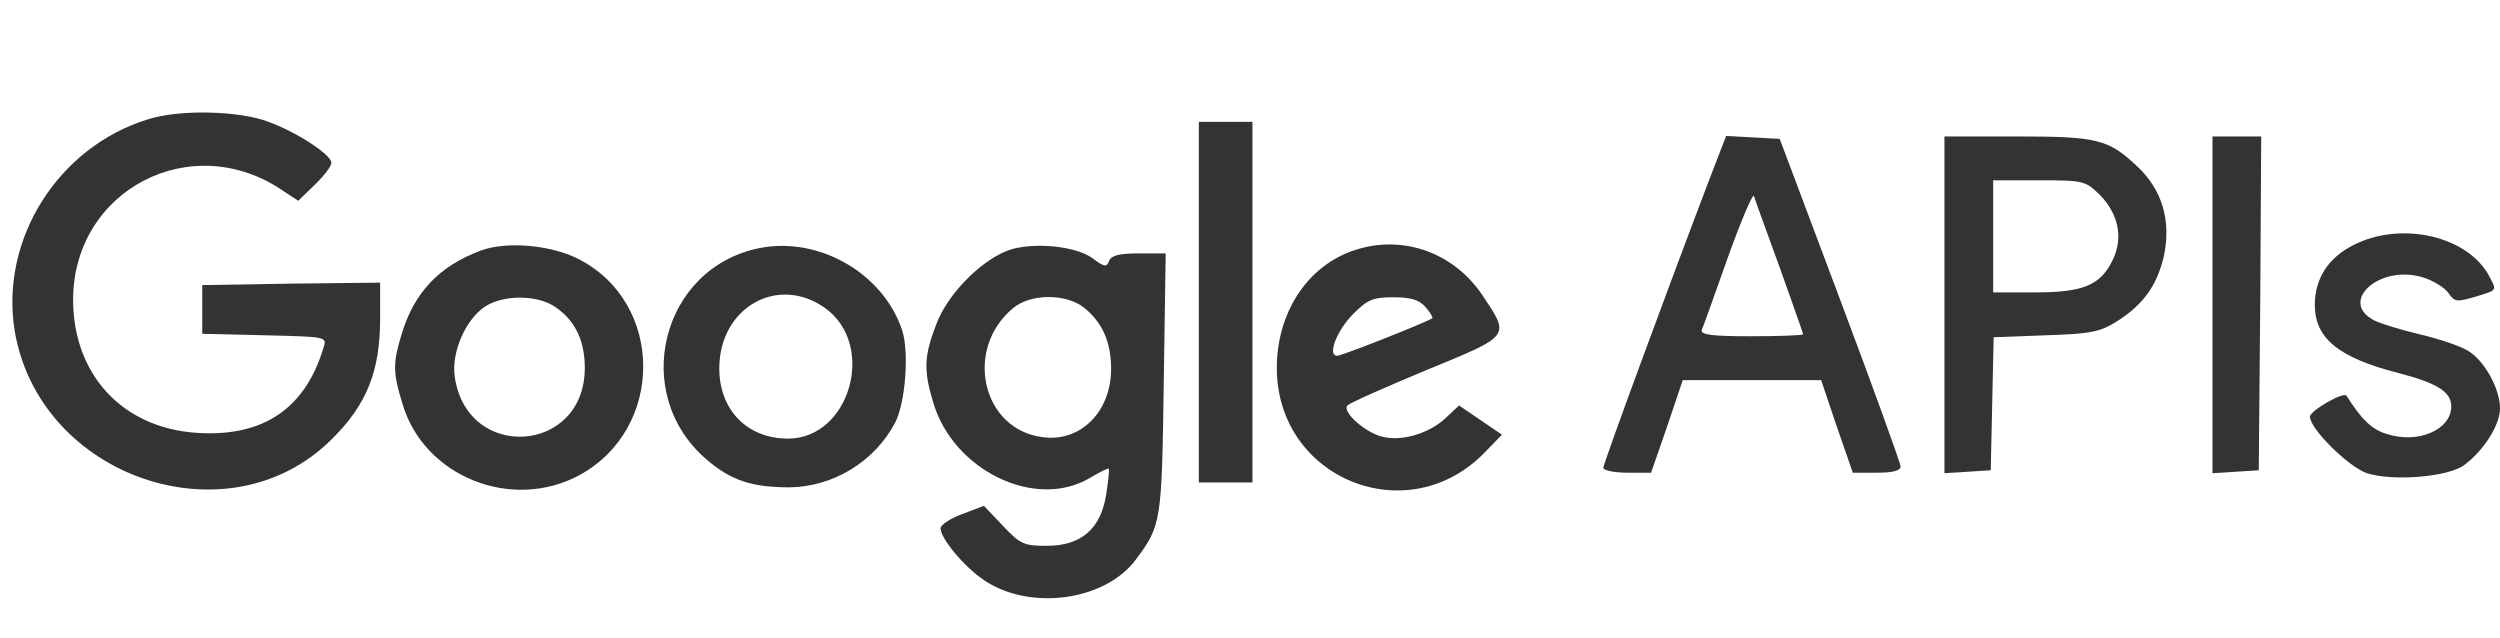 <?xml version="1.0" standalone="no"?>
<!DOCTYPE svg PUBLIC "-//W3C//DTD SVG 20010904//EN"
 "http://www.w3.org/TR/2001/REC-SVG-20010904/DTD/svg10.dtd">
<svg version="1.0" xmlns="http://www.w3.org/2000/svg"
 width="513pt" height="131pt" viewBox="0 0 513 131"
 preserveAspectRatio="xMidYMid meet">

<g transform="translate(0,131) scale(0.1,-0.1)"
fill="#333" stroke="none">
<path d="M303 1065 c-184 -57 -303 -246 -273 -433 50 -302 439 -435 651 -223
72 71 99 140 99 247 l0 74 -182 -2 -183 -3 0 -50 0 -50 128 -3 c127 -3 128 -3
121 -25 -38 -127 -126 -185 -263 -175 -150 11 -250 119 -251 271 -1 228 245
355 433 224 l29 -19 34 33 c19 18 34 38 34 45 0 16 -69 62 -129 84 -60 23
-183 26 -248 5z"/>
<path d="M2460 690 l0 -370 55 0 55 0 0 370 0 370 -55 0 -55 0 0 -370z"/>
<path d="M3510 948 c-84 -220 -220 -589 -220 -598 0 -5 22 -10 49 -10 l49 0
33 95 32 95 142 0 142 0 32 -95 33 -95 49 0 c33 0 49 4 49 13 0 6 -56 161
-124 342 l-124 330 -55 3 -55 3 -32 -83z m142 -187 c26 -73 48 -135 48 -137 0
-2 -48 -4 -106 -4 -81 0 -105 3 -102 13 3 6 27 74 54 150 27 75 51 131 53 125
2 -7 26 -73 53 -147z"/>
<path d="M3990 684 l0 -345 48 3 47 3 3 136 3 137 107 4 c95 3 112 7 148 30
53 34 80 73 94 131 16 74 -3 139 -57 188 -57 53 -80 59 -243 59 l-150 0 0
-346z m319 226 c38 -39 48 -87 27 -132 -25 -53 -60 -68 -160 -68 l-86 0 0 115
0 115 94 0 c92 0 95 -1 125 -30z"/>
<path d="M4540 684 l0 -345 48 3 47 3 3 343 2 342 -50 0 -50 0 0 -346z"/>
<path d="M4831 808 c-53 -26 -81 -69 -81 -124 0 -68 49 -108 170 -139 81 -21
110 -39 110 -69 0 -48 -69 -78 -134 -56 -29 9 -50 29 -81 78 -6 9 -75 -31 -75
-43 0 -25 79 -103 117 -116 53 -17 167 -8 200 17 40 30 73 82 73 116 0 41 -33
100 -67 119 -15 9 -59 24 -98 33 -38 9 -80 22 -92 28 -76 38 9 116 98 89 21
-6 45 -21 53 -32 13 -19 17 -19 55 -8 46 14 45 12 29 42 -43 82 -179 114 -277
65z"/>
<path d="M987 796 c-86 -32 -137 -86 -163 -172 -18 -60 -18 -78 2 -143 44
-149 224 -221 363 -146 176 96 174 355 -3 444 -58 29 -147 36 -199 17z m154
-117 c40 -28 59 -69 59 -124 0 -177 -243 -193 -267 -17 -7 51 24 119 64 144
39 24 108 23 144 -3z"/>
<path d="M1559 801 c-202 -40 -267 -299 -109 -434 50 -43 93 -57 170 -57 90 1
175 53 217 133 21 41 29 145 14 190 -39 116 -170 192 -292 168z m134 -123
c106 -76 51 -268 -76 -268 -84 0 -141 59 -141 144 0 125 120 193 217 124z"/>
<path d="M2077 799 c-58 -17 -132 -90 -156 -155 -25 -65 -26 -94 -6 -160 41
-139 209 -221 321 -155 20 12 38 21 39 19 2 -2 -1 -25 -5 -52 -11 -71 -51
-106 -122 -106 -47 0 -54 3 -90 41 l-39 41 -45 -17 c-24 -9 -44 -22 -44 -29 0
-21 49 -80 90 -107 94 -63 248 -42 311 43 52 70 53 77 57 361 l4 267 -55 0
c-40 0 -56 -4 -61 -15 -5 -14 -10 -13 -34 5 -33 24 -112 33 -165 19z m147
-120 c38 -30 56 -71 56 -126 0 -88 -63 -151 -141 -140 -124 16 -161 180 -61
264 36 31 109 31 146 2z"/>
<path d="M2772 794 c-92 -34 -152 -128 -152 -239 0 -228 270 -337 428 -172
l34 35 -44 30 -44 30 -31 -29 c-35 -30 -88 -45 -127 -35 -36 9 -83 52 -71 64
6 6 79 38 163 73 173 71 171 68 114 153 -61 91 -170 127 -270 90z m153 -114
c10 -11 16 -22 14 -23 -11 -8 -185 -77 -195 -77 -21 0 -1 52 33 86 29 29 40
34 82 34 35 0 53 -5 66 -20z"/>
</g>
</svg>
